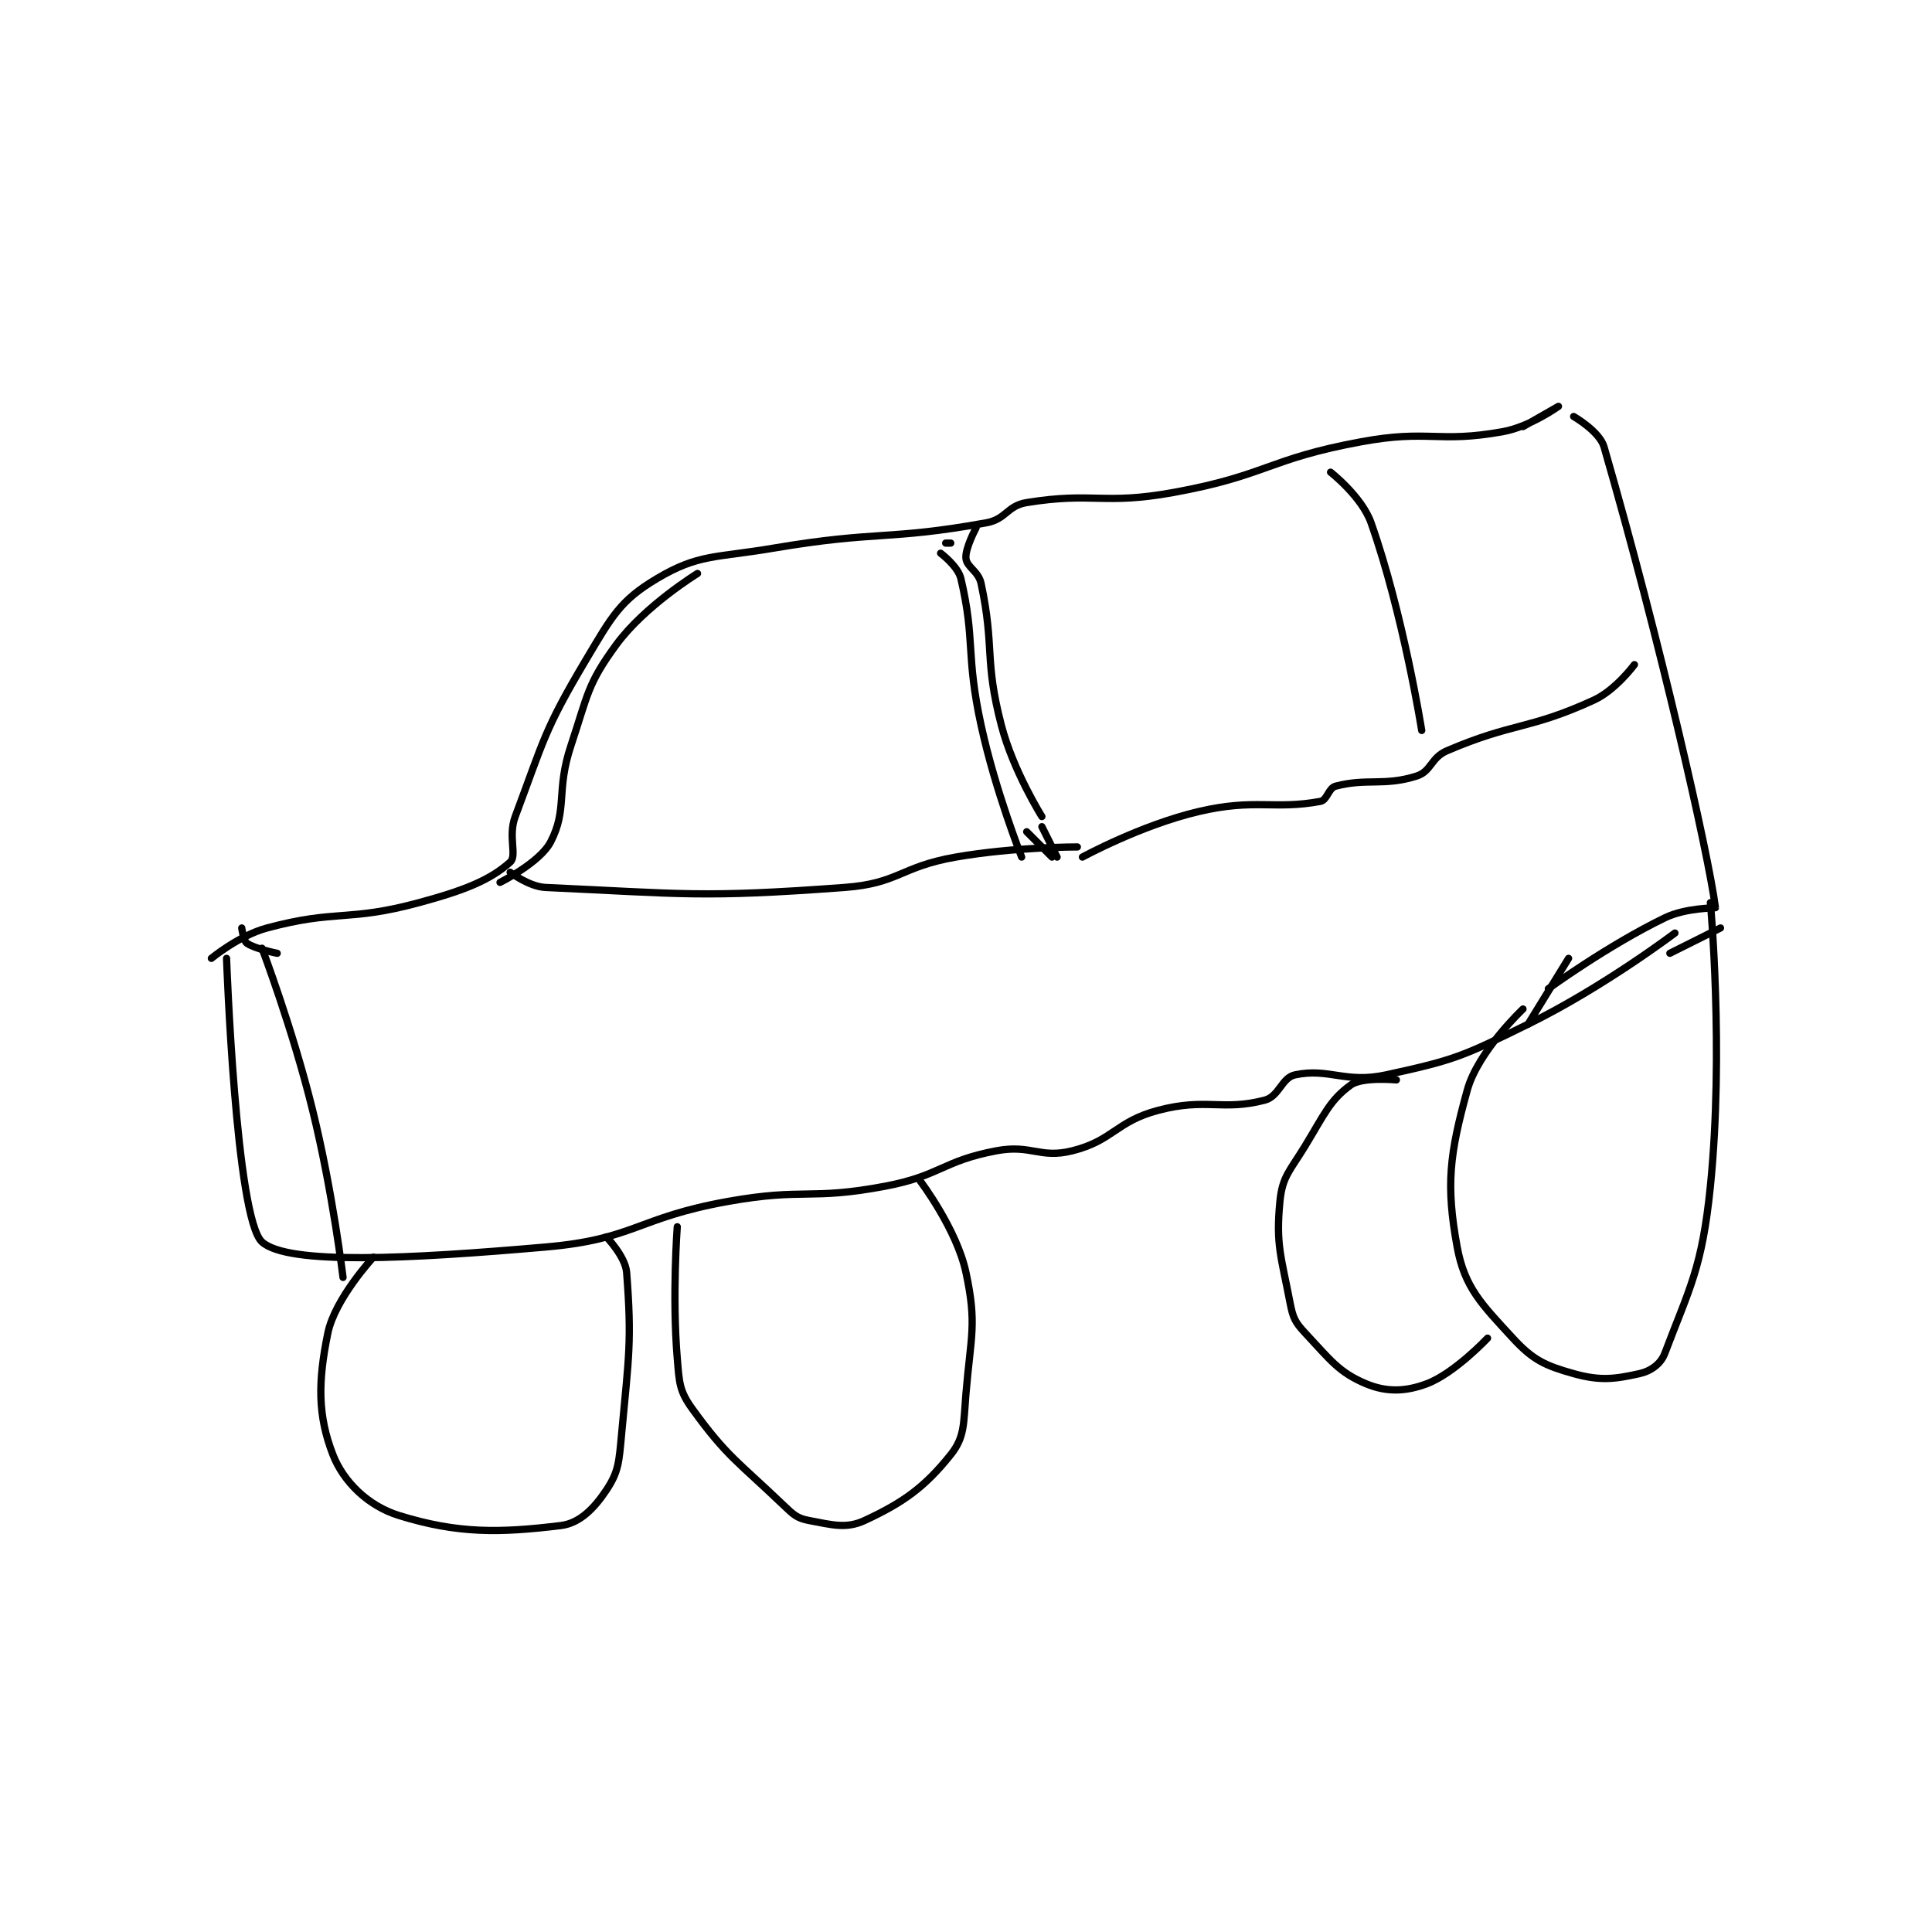 <?xml version="1.0" encoding="utf-8"?>
<!DOCTYPE svg PUBLIC "-//W3C//DTD SVG 1.1//EN" "http://www.w3.org/Graphics/SVG/1.1/DTD/svg11.dtd">
<svg viewBox="0 0 800 800" preserveAspectRatio="xMinYMin meet" xmlns="http://www.w3.org/2000/svg" version="1.1">
<g fill="none" stroke="black" stroke-linecap="round" stroke-linejoin="round" stroke-width="1.431">
<g transform="translate(87.52,168.262) scale(2.097) translate(-130,-127)">
<path id="0" d="M130 236 C130 236 135.439 231.492 141 230 C154.821 226.292 156.856 228.831 171 225 C180.097 222.536 185.046 220.537 189 217 C190.423 215.727 188.533 211.912 190 208 C195.672 192.875 195.72 190.899 204 177 C209.123 168.401 210.751 165.31 218 161 C226.191 156.13 229.435 156.957 241 155 C261.633 151.508 263.43 153.523 283 150 C286.978 149.284 287.104 146.632 291 146 C304.209 143.858 306.056 146.535 320 144 C338.433 140.649 338.563 137.404 357 134 C370.464 131.514 372.108 134.314 385 132 C390.409 131.029 396 127 396 127 C396 127 389 131 389 131 "/>
<path id="1" d="M133 236 C133 236 134.833 287.325 140 292 C145.099 296.613 169.198 295.331 196 293 C213.632 291.467 213.978 287.228 232 284 C247.111 281.294 248.097 283.812 263 281 C274.01 278.923 274.265 276.031 285 274 C291.904 272.694 293.597 275.601 300 274 C308.11 271.972 308.584 268.215 317 266 C326.482 263.505 329.601 266.177 338 264 C340.848 263.262 341.362 259.55 344 259 C350.742 257.595 353.899 260.761 362 259 C375.579 256.048 377.039 255.367 390 249 C404.902 241.68 419 231 419 231 "/>
<path id="2" d="M399 129 C399 129 404.115 131.935 405 135 C416.139 173.589 425.627 215.362 427 226 C427.01 226.08 421.177 225.975 417 228 C405.659 233.499 394 242 394 242 "/>
<path id="3" d="M189 219 C189 219 192.721 221.851 196 222 C223.107 223.232 226.686 224.097 255 222 C265.771 221.202 266.003 217.913 277 216 C288.62 213.979 301 214 301 214 "/>
<path id="4" d="M302 216 C302 216 313.59 209.67 325 207 C336.12 204.398 339.841 206.696 349 205 C350.336 204.753 350.582 202.373 352 202 C358.186 200.372 361.595 202.038 368 200 C370.923 199.07 370.781 196.38 374 195 C387.161 189.36 390.136 190.91 403 185 C407.295 183.027 411 178 411 178 "/>
<path id="5" d="M351 140 C351 140 357.171 144.818 359 150 C365.351 167.994 369 191 369 191 "/>
<path id="6" d="M281 151 C281 151 278.821 155.034 279 157 C279.162 158.781 281.472 159.51 282 162 C284.703 174.743 282.586 176.914 286 190 C288.361 199.05 294 208 294 208 "/>
<path id="7" d="M162 295 C162 295 154.396 303.193 153 310 C151.028 319.614 150.995 326.272 154 334 C156.102 339.404 160.987 344.129 167 346 C178.723 349.647 187.028 349.46 199 348 C202.715 347.547 205.57 344.645 208 341 C210.43 337.355 210.494 335.438 211 330 C212.44 314.526 213.047 311.611 212 298 C211.76 294.884 208 291 208 291 "/>
<path id="8" d="M222 289 C222 289 220.969 302.628 222 315 C222.406 319.877 222.41 321.423 225 325 C231.816 334.413 233.899 335.295 243 344 C244.98 345.894 245.683 346.565 248 347 C252.583 347.859 255.358 348.691 259 347 C266.627 343.459 270.85 340.438 276 334 C278.788 330.515 278.508 327.902 279 322 C279.964 310.436 281.206 308.294 279 298 C277.168 289.452 270 280 270 280 "/>
<path id="9" d="M389 246 C389 246 380.113 254.36 378 262 C374.498 274.659 373.752 280.758 376 293 C377.469 301.001 380.807 304.269 387 311 C390.973 315.318 393.379 316.426 399 318 C404.234 319.466 407.089 319.091 412 318 C414.225 317.506 416.203 316.106 417 314 C421.924 300.985 424.362 297.197 426 281 C428.705 254.251 426 225 426 225 "/>
<path id="10" d="M364 260 C364 260 357.267 259.363 355 261 C350.881 263.975 349.791 266.772 346 273 C342.954 278.004 341.478 279.055 341 284 C340.175 292.529 341.232 294.805 343 304 C343.57 306.967 343.982 307.847 346 310 C350.866 315.191 352.616 317.757 358 320 C361.996 321.665 365.739 321.598 370 320 C375.459 317.953 382 311 382 311 "/>
<path id="11" d="M140 234 C140 234 146.031 249.876 150 266 C153.971 282.131 156 299 156 299 "/>
<path id="12" d="M143 235 C143 235 138.574 234.124 137 233 C136.334 232.524 136 230 136 230 "/>
<path id="13" d="M291 211 L296 216 "/>
<path id="14" d="M274 156 C274 156 277.428 158.568 278 161 C280.883 173.254 278.93 175.927 282 190 C284.852 203.071 290 216 290 216 "/>
<path id="15" d="M297 216 L294 210 "/>
<path id="16" d="M276 154 L275 154 "/>
<path id="17" d="M187 221 C187 221 194.885 217.079 197 213 C200.381 206.48 198.02 202.94 201 194 C204.371 183.888 204.211 181.873 210 174 C215.603 166.379 226 160 226 160 "/>
<path id="18" d="M390 249 L398 236 "/>
<path id="19" d="M418 235 L428 230 "/>
</g>
</g>
</svg>
